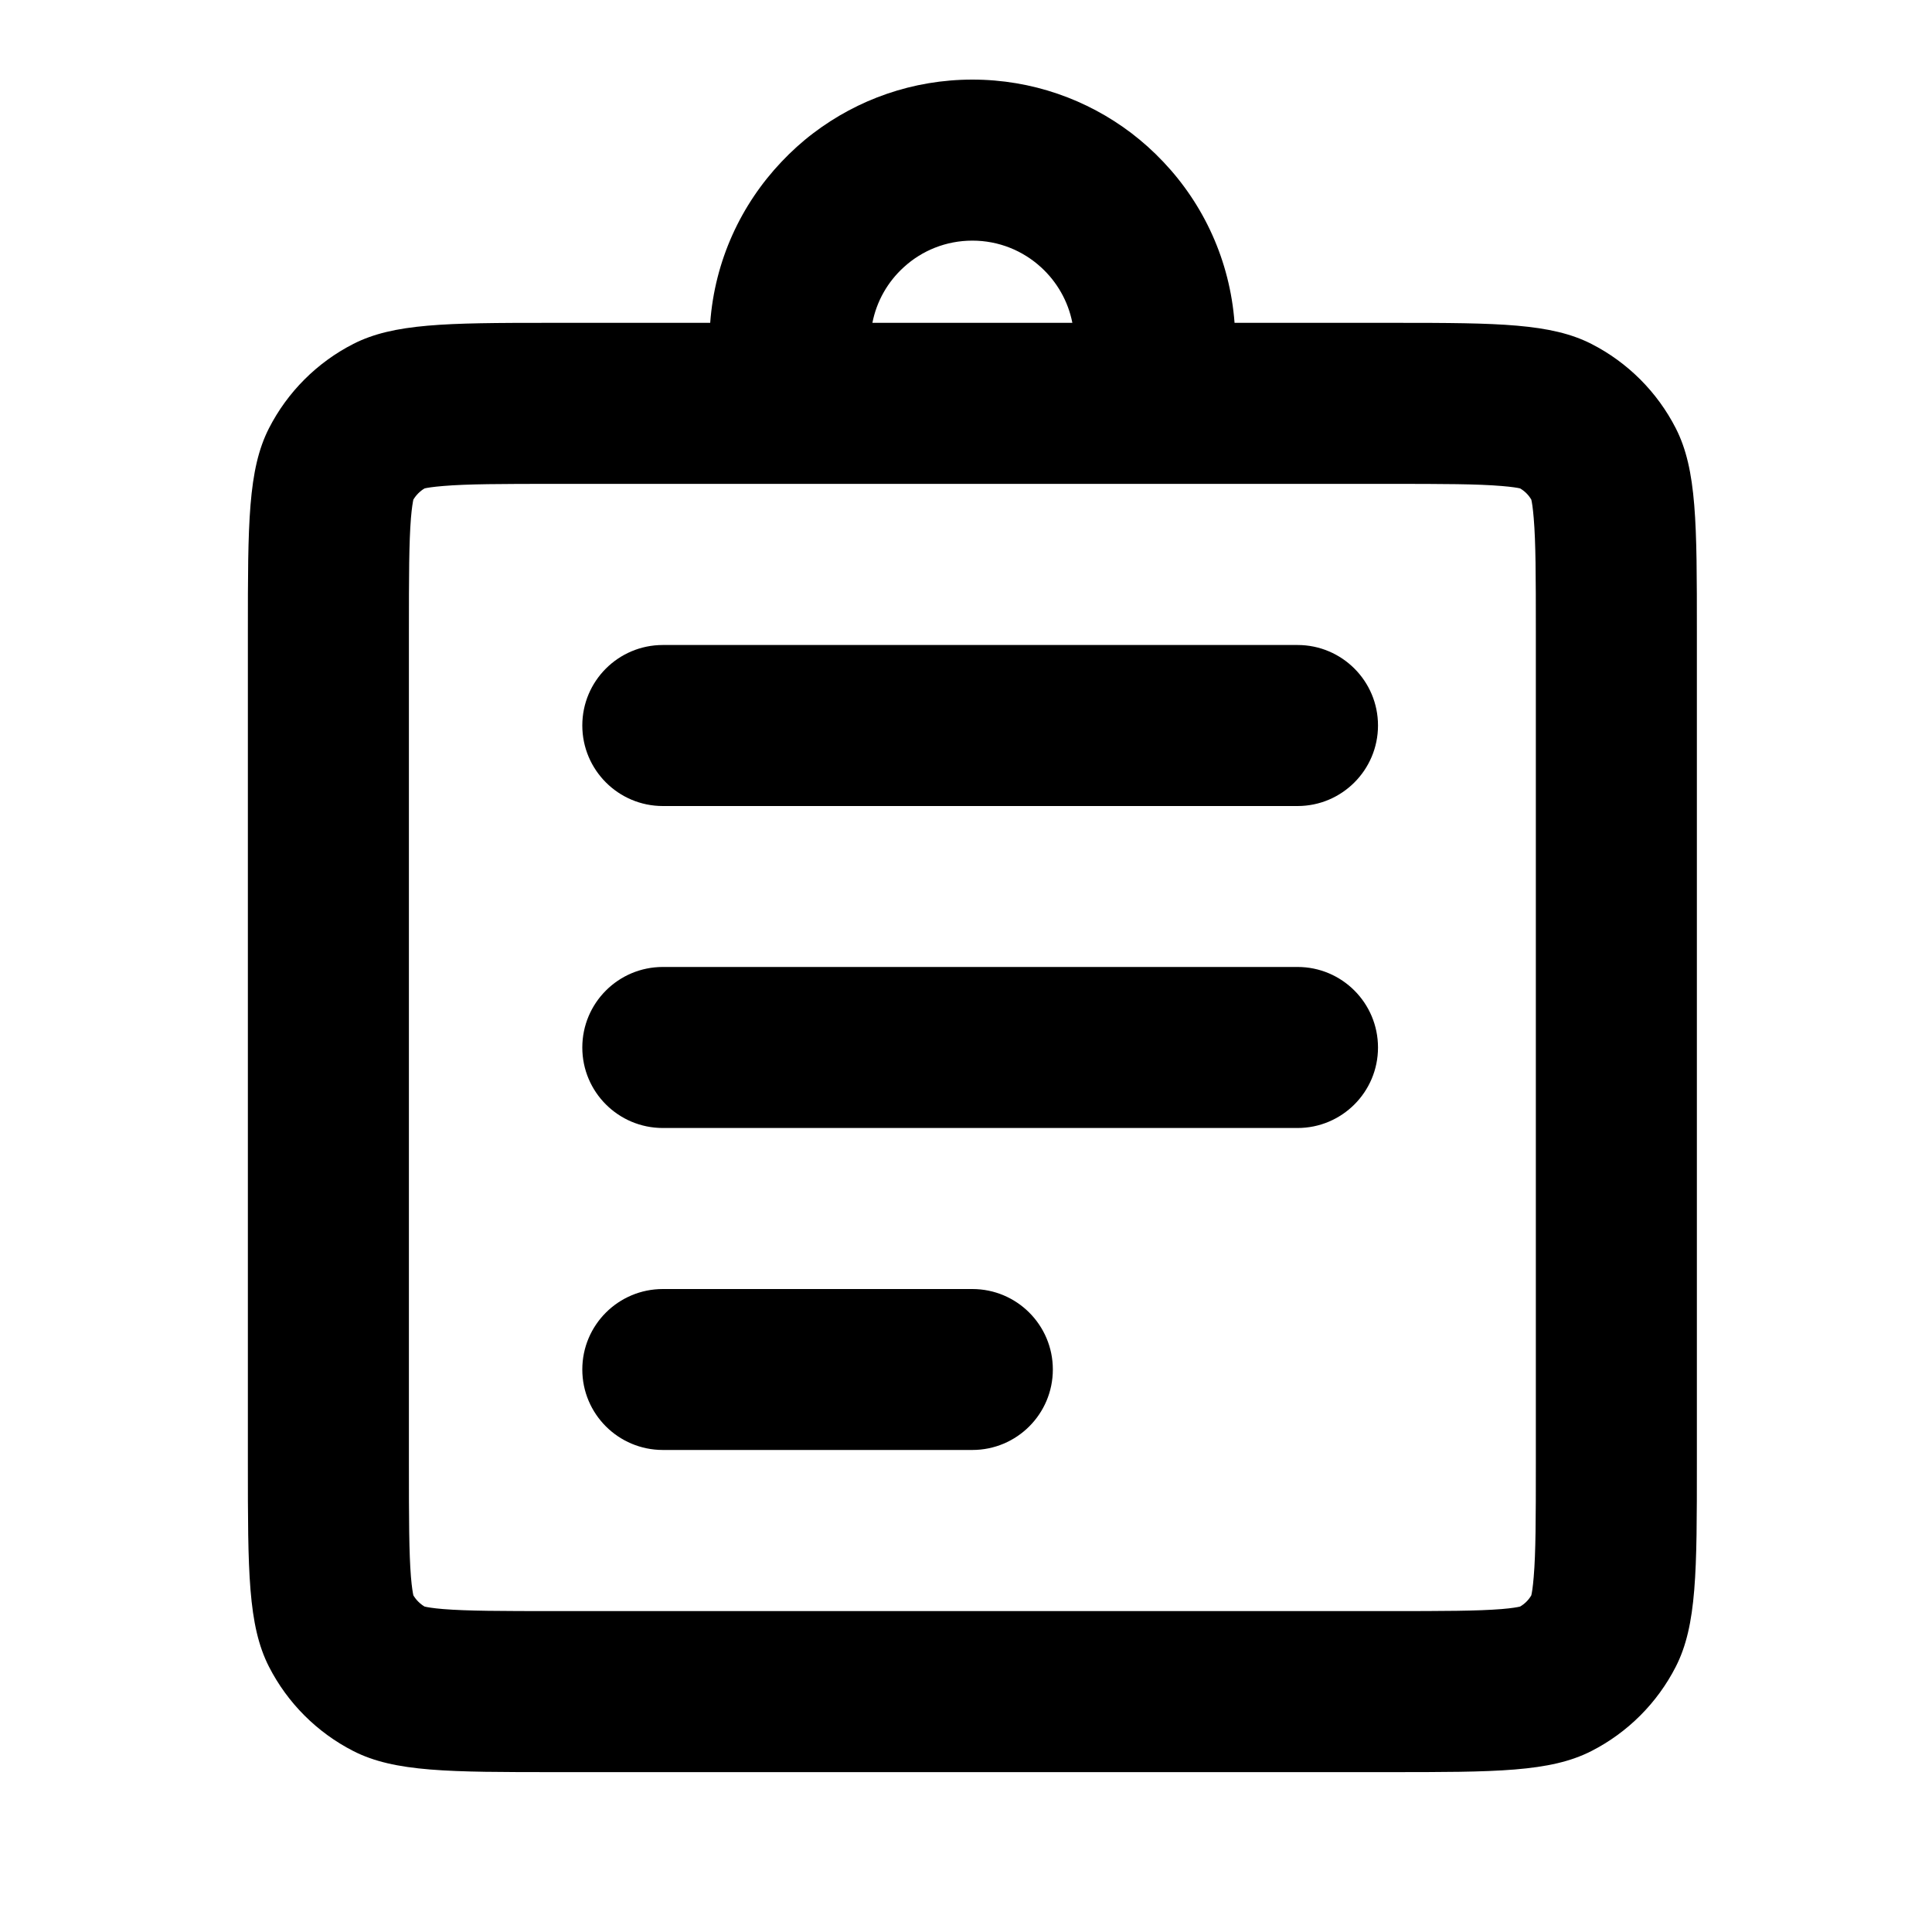 <svg xmlns="http://www.w3.org/2000/svg" viewBox="0 0 20 20">
    <path fill-rule="evenodd" clip-rule="evenodd"
        d="M14.451 3.342C15.515 3.342 16.057 3.348 16.474 3.56C16.85 3.752 17.156 4.058 17.348 4.434C17.566 4.862 17.566 5.422 17.566 6.542V15.145C17.566 16.265 17.566 16.825 17.348 17.253C17.156 17.629 16.85 17.935 16.474 18.127C16.046 18.345 15.486 18.345 14.366 18.345H5.766C4.646 18.345 4.086 18.345 3.658 18.127C3.282 17.935 2.976 17.629 2.784 17.253C2.566 16.825 2.566 16.265 2.566 15.145V6.542C2.566 5.422 2.566 4.862 2.784 4.434C2.976 4.058 3.282 3.752 3.658 3.56C4.075 3.348 4.617 3.342 5.681 3.342C5.709 3.342 5.737 3.342 5.766 3.342H7.352C7.399 2.698 7.671 2.117 8.089 1.676C8.191 1.568 8.301 1.468 8.42 1.378C8.877 1.031 9.447 0.824 10.066 0.824C10.684 0.824 11.255 1.031 11.712 1.378C11.83 1.468 11.941 1.568 12.043 1.676C12.461 2.117 12.732 2.698 12.78 3.342H14.366C14.395 3.342 14.423 3.342 14.451 3.342ZM14.366 5.009H5.766C5.178 5.009 4.838 5.01 4.588 5.031C4.478 5.04 4.42 5.05 4.395 5.056C4.348 5.084 4.308 5.124 4.279 5.172C4.274 5.196 4.263 5.254 4.254 5.364C4.234 5.614 4.233 5.955 4.233 6.542V15.145C4.233 15.732 4.234 16.073 4.254 16.323C4.263 16.433 4.274 16.491 4.279 16.515C4.308 16.563 4.348 16.603 4.395 16.631C4.42 16.637 4.478 16.648 4.588 16.657C4.838 16.677 5.178 16.678 5.766 16.678H14.366C14.953 16.678 15.294 16.677 15.544 16.657C15.654 16.648 15.712 16.637 15.736 16.631C15.784 16.603 15.824 16.563 15.852 16.515C15.858 16.491 15.868 16.433 15.877 16.323C15.898 16.073 15.899 15.732 15.899 15.145V6.542C15.899 5.955 15.898 5.614 15.877 5.364C15.868 5.254 15.858 5.196 15.852 5.172C15.824 5.124 15.784 5.084 15.736 5.056C15.712 5.05 15.654 5.04 15.544 5.031C15.294 5.01 14.953 5.009 14.366 5.009ZM9.355 2.767C9.191 2.916 9.075 3.116 9.031 3.342H11.101C11.057 3.116 10.94 2.916 10.777 2.767C10.589 2.595 10.34 2.491 10.066 2.491C9.792 2.491 9.542 2.595 9.355 2.767Z" />
    <path
        d="M6.028 7.51C6.028 7.05 6.401 6.677 6.862 6.677H13.432C13.892 6.677 14.265 7.05 14.265 7.51C14.265 7.97 13.892 8.344 13.432 8.344H6.862C6.401 8.344 6.028 7.97 6.028 7.51Z" />
    <path
        d="M6.028 10.844C6.028 10.383 6.401 10.01 6.862 10.01H13.432C13.892 10.01 14.265 10.383 14.265 10.844C14.265 11.304 13.892 11.677 13.432 11.677H6.862C6.401 11.677 6.028 11.304 6.028 10.844Z" />
    <path
        d="M6.028 14.177C6.028 13.717 6.401 13.344 6.862 13.344H10.066C10.526 13.344 10.899 13.717 10.899 14.177C10.899 14.637 10.526 15.01 10.066 15.01H6.862C6.401 15.01 6.028 14.637 6.028 14.177Z" />
</svg>